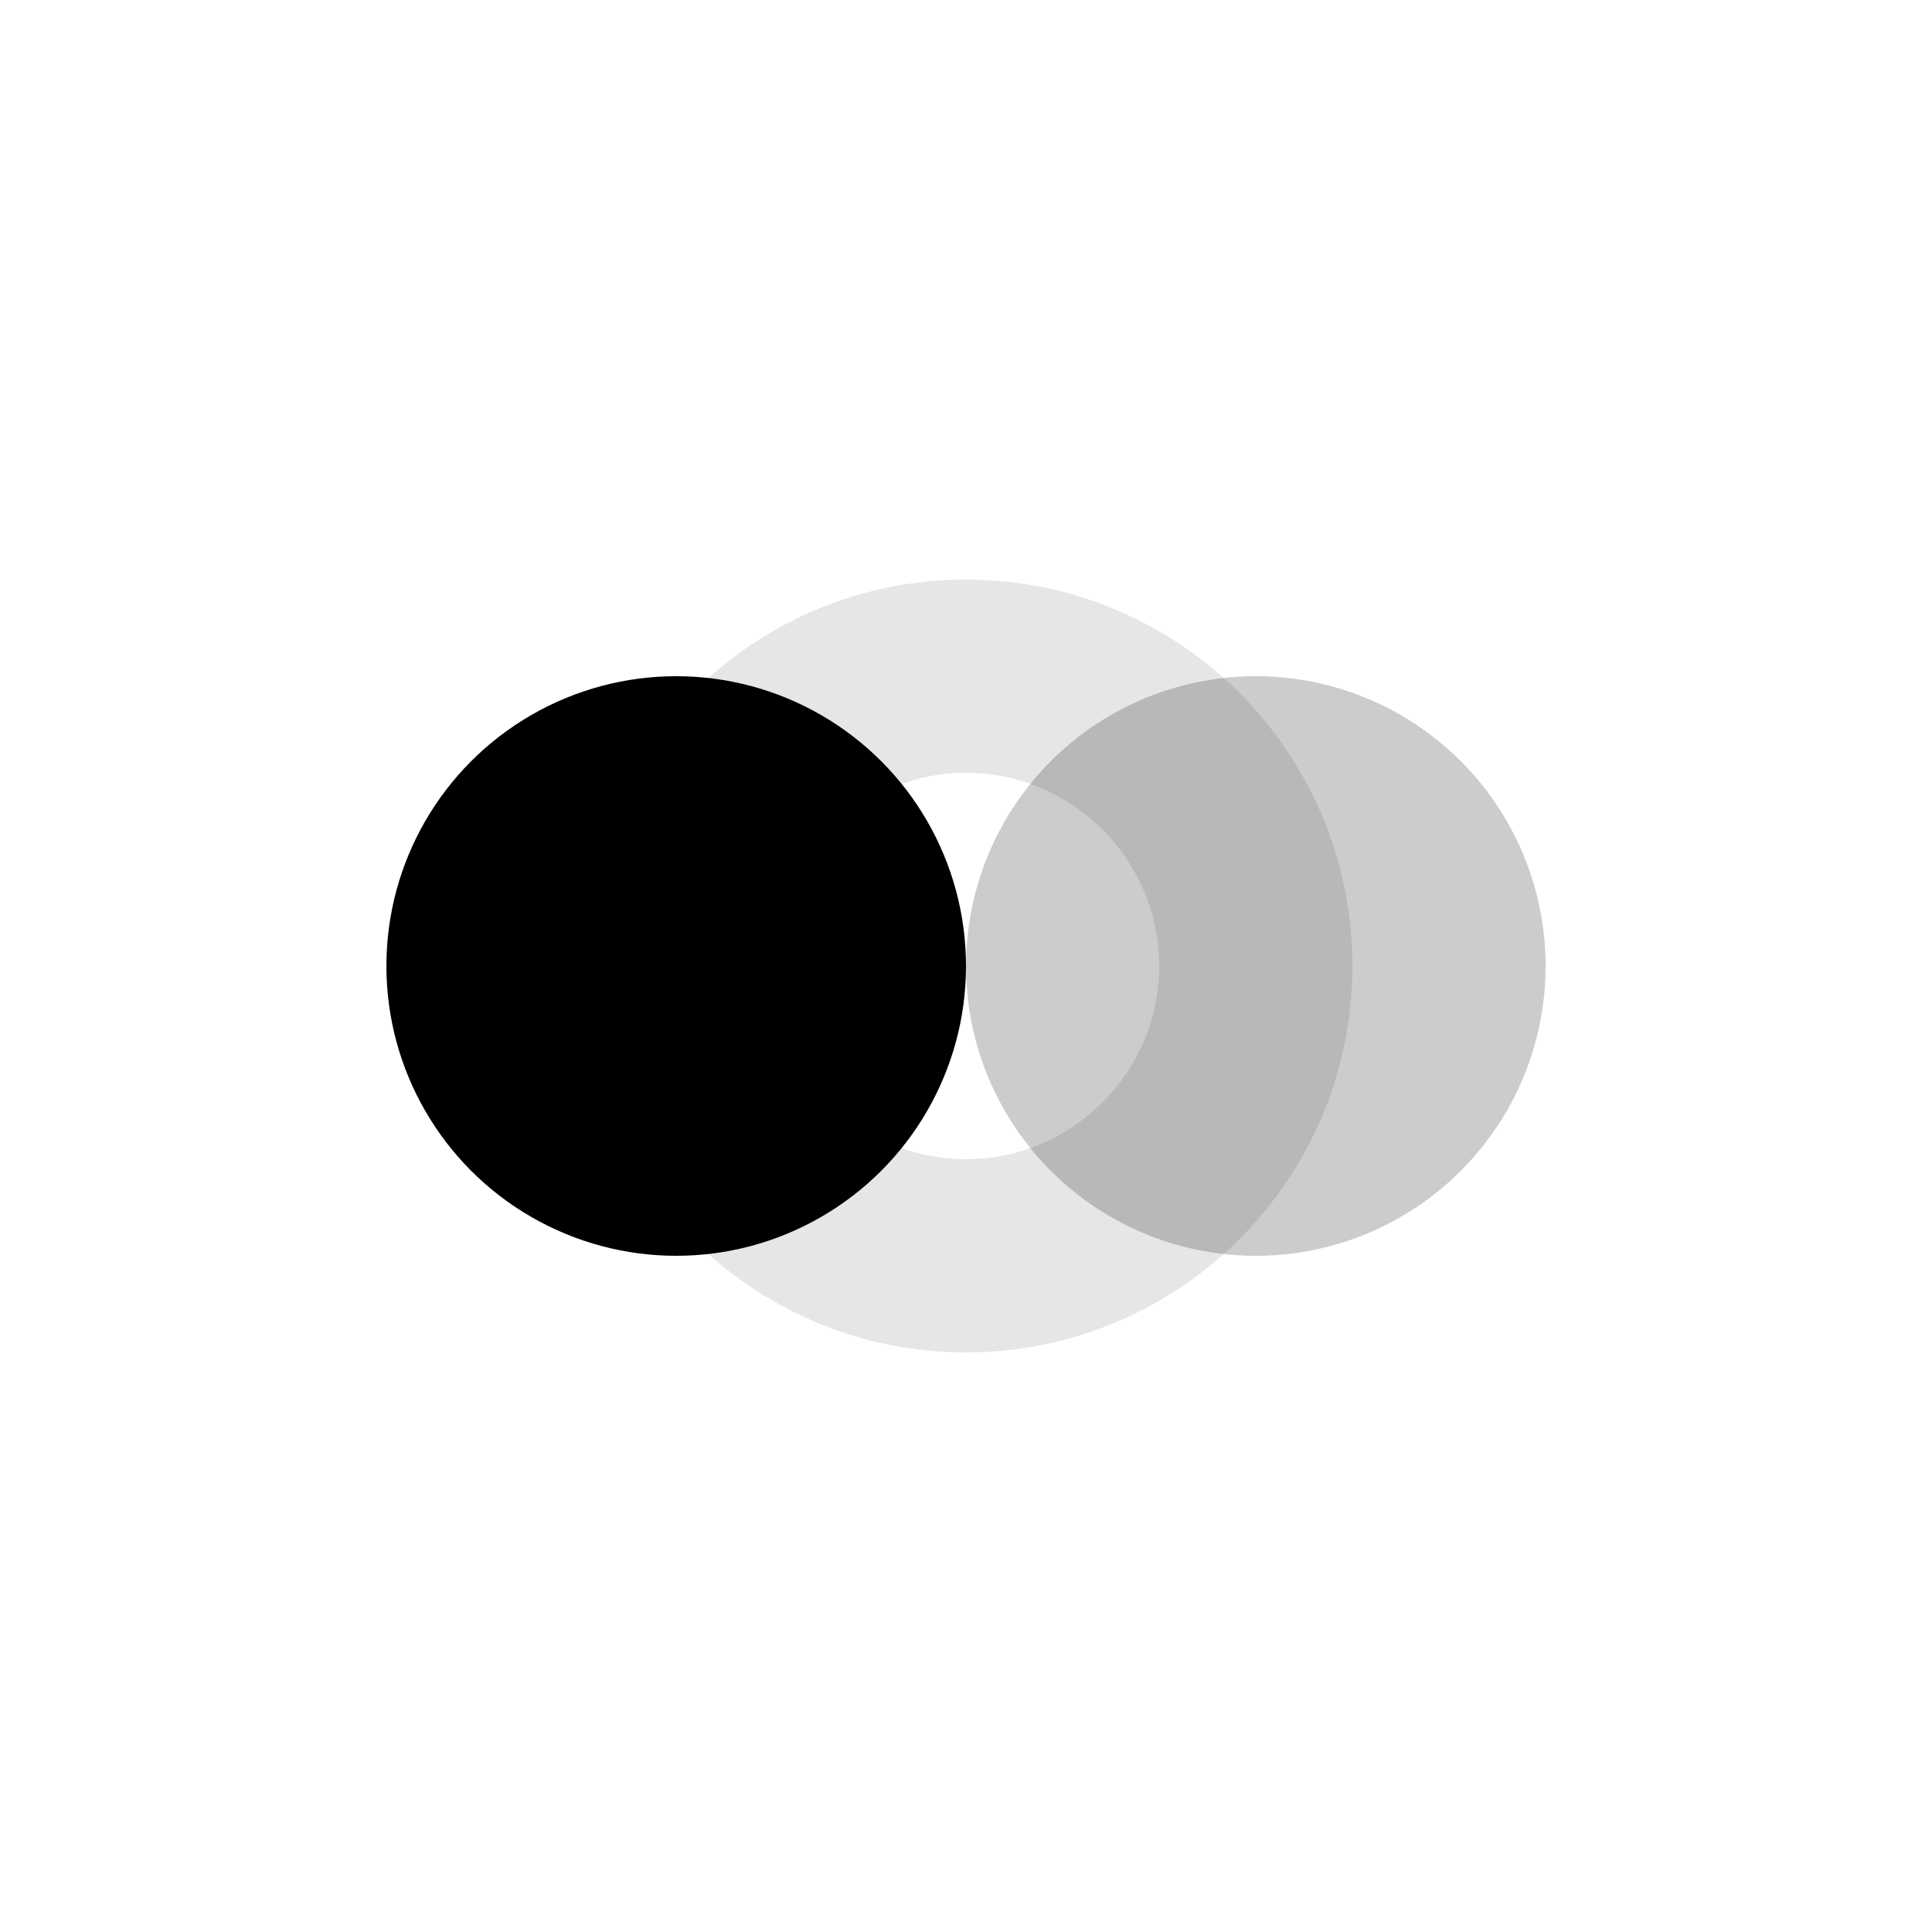 <svg width="200" height="200" viewBox="0 0 200 200" fill="none" xmlns="http://www.w3.org/2000/svg">
  <circle cx="70" cy="100" r="30" fill="#000000"/>
  <circle cx="130" cy="100" r="30" fill="#000000" fill-opacity="0.2"/>
  <path d="M100 60c-22.1 0-40 17.9-40 40s17.9 40 40 40 40-17.9 40-40-17.9-40-40-40zm0 60c-11 0-20-9-20-20s9-20 20-20 20 9 20 20-9 20-20 20z" fill="#000000" fill-opacity="0.1"/>
</svg>